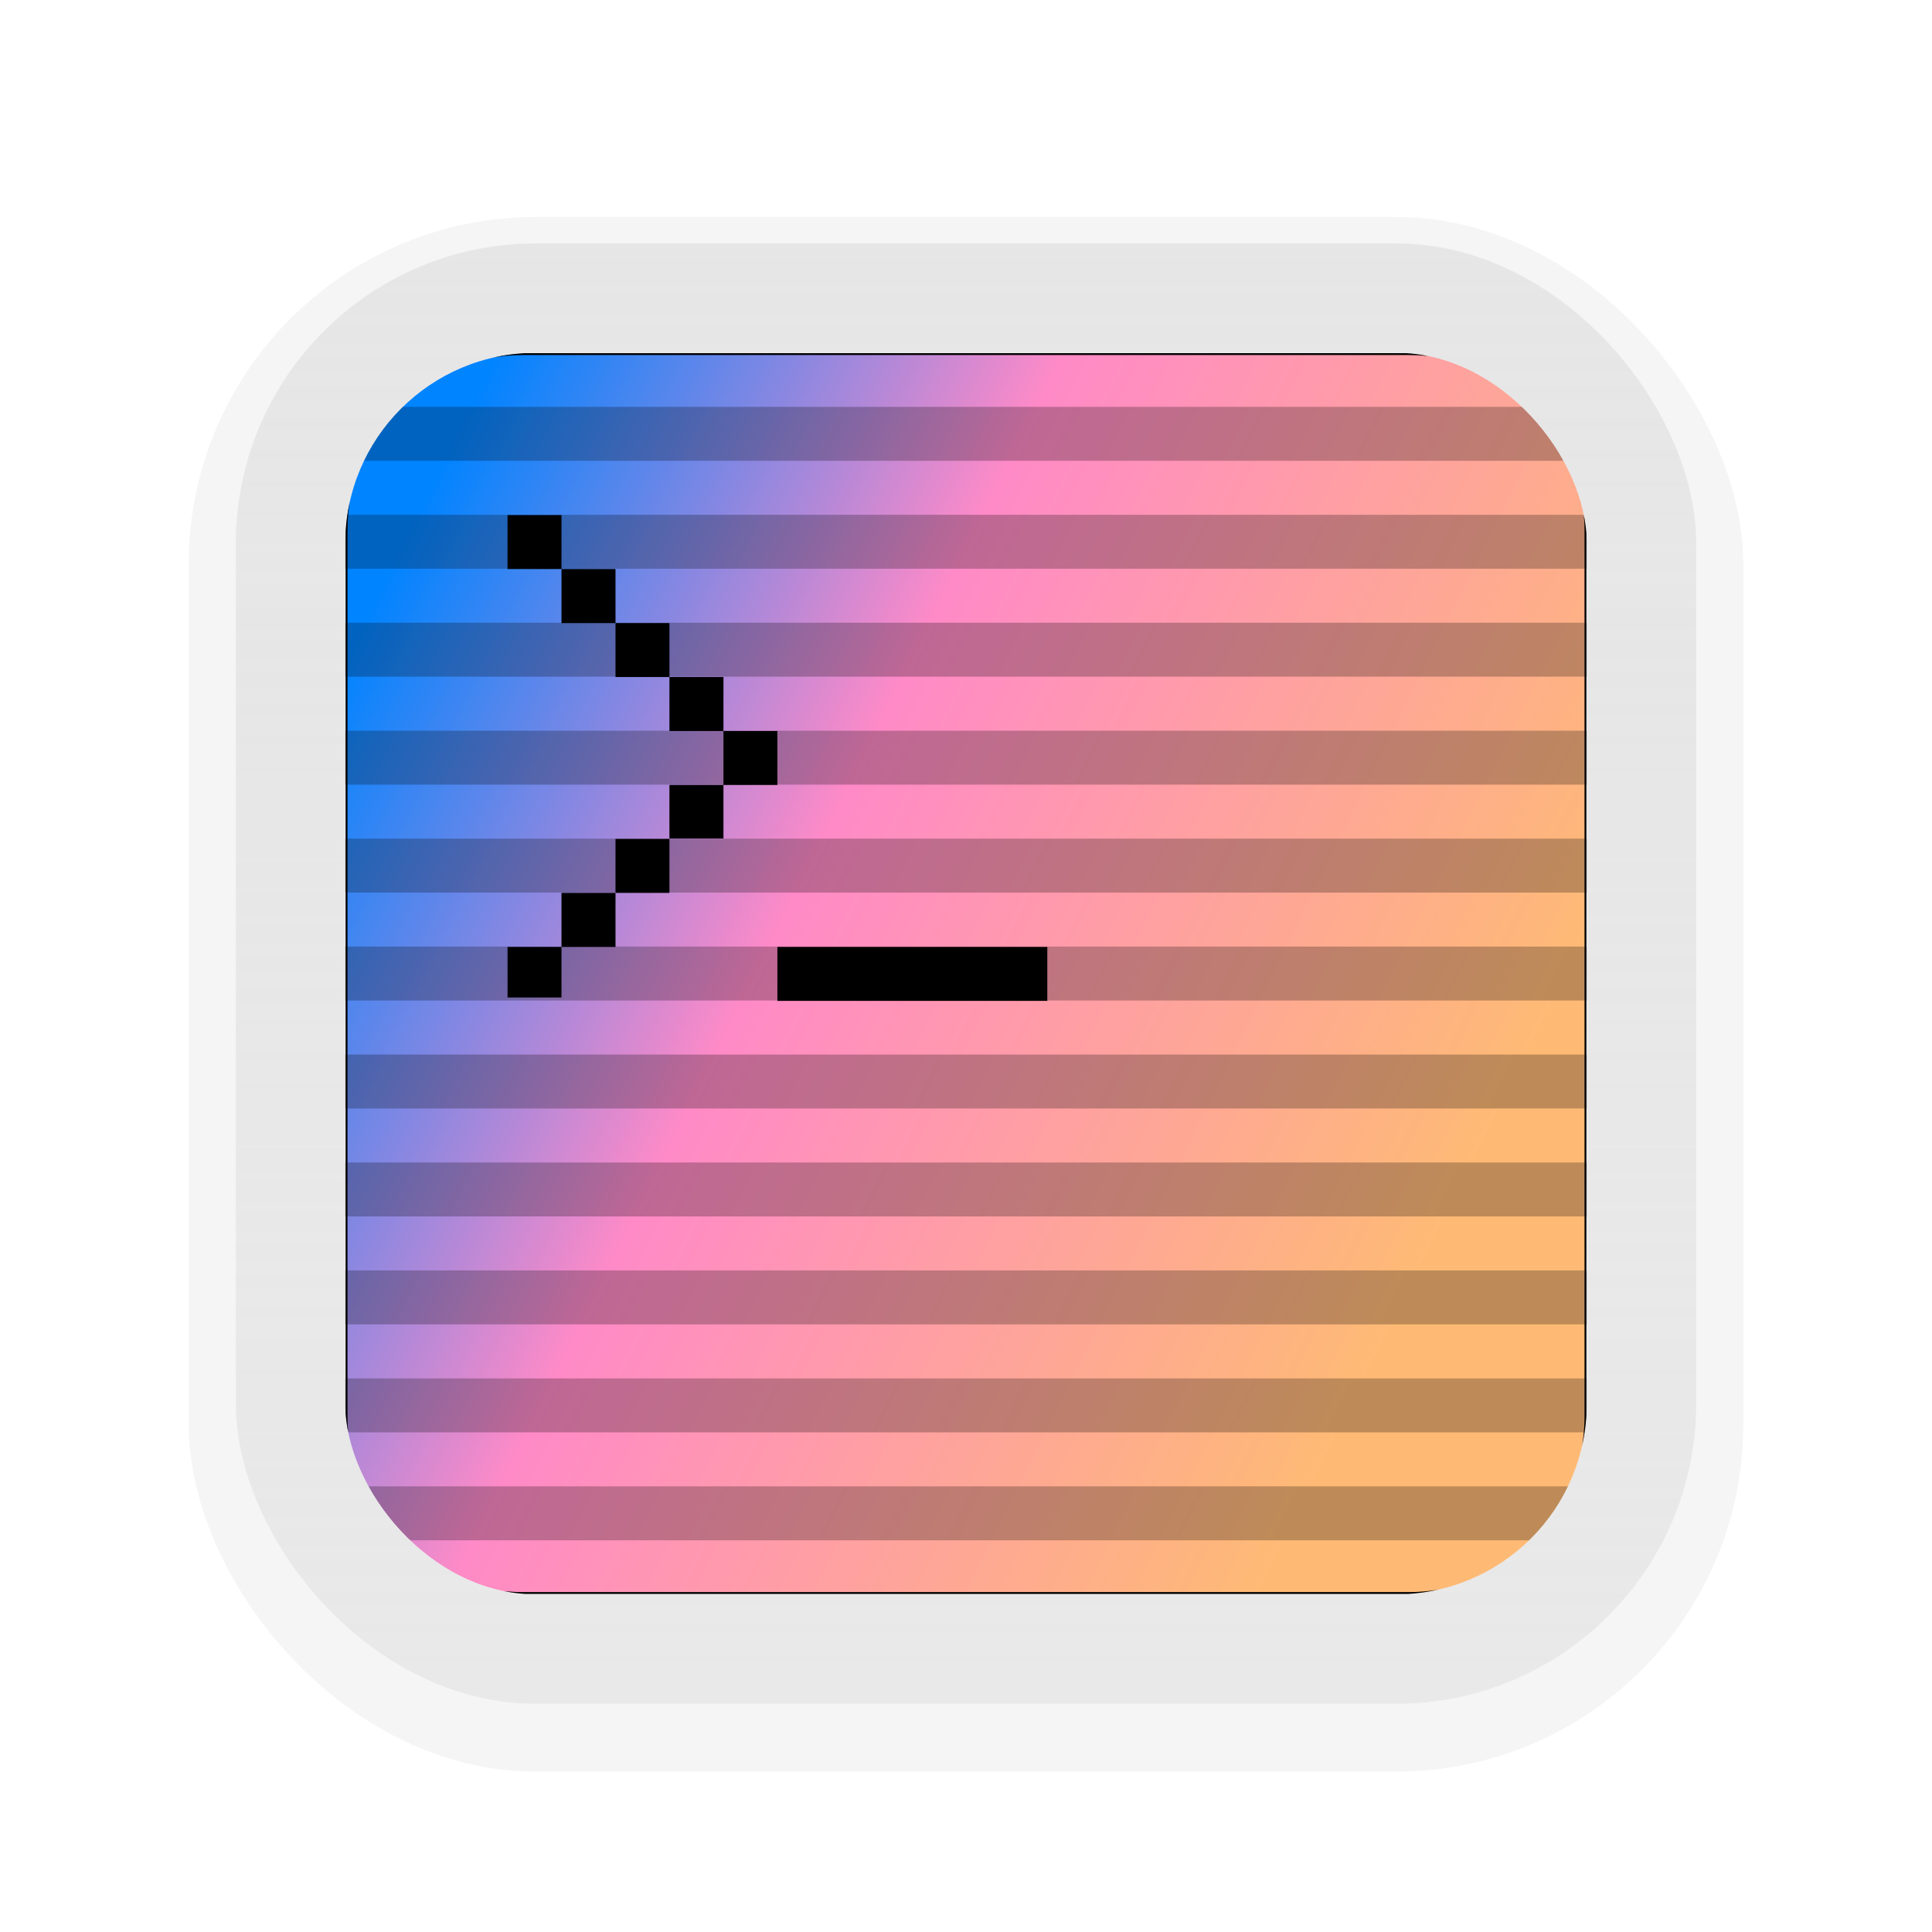 <svg width="24" height="24" viewBox="0 0 24 24" fill="none" xmlns="http://www.w3.org/2000/svg">
	<g filter="url(#filter0_d_153_194)">
		<g filter="url(#filter1_d_153_194)">
			<rect x="2.344" y="2.344" width="19.312" height="19.312" rx="4.312" fill="#F5F5F5" />
		</g>
		<rect
			x="2.93"
			y="2.93"
			width="18.141"
			height="18.141"
			rx="3.727"
			fill="url(#paint0_linear_153_194)"
		/>
		<g clip-path="url(#clip0_153_194)">
			<path
				d="M6.497 4.305H17.503C18.714 4.305 19.695 5.286 19.695 6.497V17.503C19.695 18.714 18.714 19.695 17.503 19.695H6.497C5.286 19.695 4.305 18.714 4.305 17.503V6.497C4.305 5.286 5.286 4.305 6.497 4.305Z"
				fill="url(#paint1_linear_153_194)"
				stroke="black"
				stroke-width="0.023"
			/>
			<path d="M6.975 6.305H6.305V6.975H6.975V6.305Z" fill="black" />
			<path d="M7.646 6.975L6.975 6.975L6.975 7.646H7.646V6.975Z" fill="black" />
			<path d="M8.316 7.646L7.646 7.646L7.646 8.316H8.316V7.646Z" fill="black" />
			<path d="M8.987 8.316L8.316 8.316L8.316 8.987H8.987V8.316Z" fill="black" />
			<path d="M9.657 8.987L8.987 8.987L8.987 9.657H9.657V8.987Z" fill="black" />
			<path d="M8.987 9.657L8.316 9.657V10.322H8.987L8.987 9.657Z" fill="black" />
			<path d="M8.316 10.328H7.646V10.998H8.316V10.328Z" fill="black" />
			<path d="M7.646 10.998L6.975 10.998V11.669H7.646L7.646 10.998Z" fill="black" />
			<path d="M6.975 11.669H6.305V12.297H6.975L6.975 11.669Z" fill="black" />
			<path d="M13.01 11.669H9.657V12.339H13.01V11.669Z" fill="black" />
			<path
				d="M19.711 4.96H4.289V5.63H19.711V4.96Z"
				fill="black"
				fill-opacity="0.25"
			/>
			<path
				d="M19.711 6.301H4.289V6.971H19.711V6.301Z"
				fill="black"
				fill-opacity="0.25"
			/>
			<path
				d="M19.711 7.642H4.289V8.312H19.711V7.642Z"
				fill="black"
				fill-opacity="0.25"
			/>
			<path d="M19.711 8.983H4.289V9.653H19.711V8.983Z" fill="black" fill-opacity="0.25" />
			<path
				d="M19.711 10.324H4.289V10.994H19.711V10.324Z"
				fill="black"
				fill-opacity="0.25"
			/>
			<path
				d="M19.711 11.665H4.289V12.335H19.711V11.665Z"
				fill="black"
				fill-opacity="0.25"
			/>
			<path
				d="M19.711 13.006H4.289V13.676H19.711V13.006Z"
				fill="black"
				fill-opacity="0.25"
			/>
			<path
				d="M19.711 14.347H4.289V15.017H19.711V14.347Z"
				fill="black"
				fill-opacity="0.25"
			/>
			<path
				d="M19.711 15.688H4.289V16.358H19.711V15.688Z"
				fill="black"
				fill-opacity="0.25"
			/>
			<path
				d="M19.711 17.029H4.289V17.699H19.711V17.029Z"
				fill="black"
				fill-opacity="0.25"
			/>
			<path
				d="M19.711 18.37H4.289V19.04H19.711V18.37Z"
				fill="black"
				fill-opacity="0.25"
			/>
		</g>
	</g>
	<defs>
		<filter
			id="filter0_d_153_194"
			x="-0.094"
			y="0"
			width="24.188"
			height="24.188"
			filterUnits="userSpaceOnUse"
			color-interpolation-filters="sRGB"
		>
			<feFlood flood-opacity="0" result="BackgroundImageFix" />
			<feColorMatrix
				in="SourceAlpha"
				type="matrix"
				values="0 0 0 0 0 0 0 0 0 0 0 0 0 0 0 0 0 0 127 0"
				result="hardAlpha"
			/>
			<feOffset dy="0.094" />
			<feGaussianBlur stdDeviation="0.047" />
			<feComposite in2="hardAlpha" operator="out" />
			<feColorMatrix type="matrix" values="0 0 0 0 0 0 0 0 0 0 0 0 0 0 0 0 0 0 0.25 0" />
			<feBlend mode="normal" in2="BackgroundImageFix" result="effect1_dropShadow_153_194" />
			<feBlend mode="normal" in="SourceGraphic" in2="effect1_dropShadow_153_194" result="shape" />
		</filter>
		<filter
			id="filter1_d_153_194"
			x="1.828"
			y="2.086"
			width="20.344"
			height="20.344"
			filterUnits="userSpaceOnUse"
			color-interpolation-filters="sRGB"
		>
			<feFlood flood-opacity="0" result="BackgroundImageFix" />
			<feColorMatrix
				in="SourceAlpha"
				type="matrix"
				values="0 0 0 0 0 0 0 0 0 0 0 0 0 0 0 0 0 0 127 0"
				result="hardAlpha"
			/>
			<feOffset dy="0.258" />
			<feGaussianBlur stdDeviation="0.258" />
			<feComposite in2="hardAlpha" operator="out" />
			<feColorMatrix type="matrix" values="0 0 0 0 0 0 0 0 0 0 0 0 0 0 0 0 0 0 0.28 0" />
			<feBlend mode="normal" in2="BackgroundImageFix" result="effect1_dropShadow_153_194" />
			<feBlend mode="normal" in="SourceGraphic" in2="effect1_dropShadow_153_194" result="shape" />
		</filter>
		<linearGradient
			id="paint0_linear_153_194"
			x1="12"
			y1="2.93"
			x2="12"
			y2="21.07"
			gradientUnits="userSpaceOnUse"
		>
			<stop stop-color="#E6E6E6" />
			<stop offset="0.5" stop-color="#E6E6E6" stop-opacity="0.9" />
			<stop offset="1" stop-color="#E6E6E6" stop-opacity="0.8" />
		</linearGradient>
		<linearGradient
			id="paint1_linear_153_194"
			x1="4.929"
			y1="6.774"
			x2="18.692"
			y2="13.613"
			gradientUnits="userSpaceOnUse"
		>
			<stop stop-color="#0084FF" />
			<stop offset="0.412" stop-color="#FF8AC7" />
			<stop offset="1" stop-color="#FEBA75" />
		</linearGradient>
		<clipPath id="clip0_153_194">
			<rect x="4.289" y="4.289" width="15.422" height="15.422" rx="2.367" fill="white" />
		</clipPath>
	</defs>
</svg>
